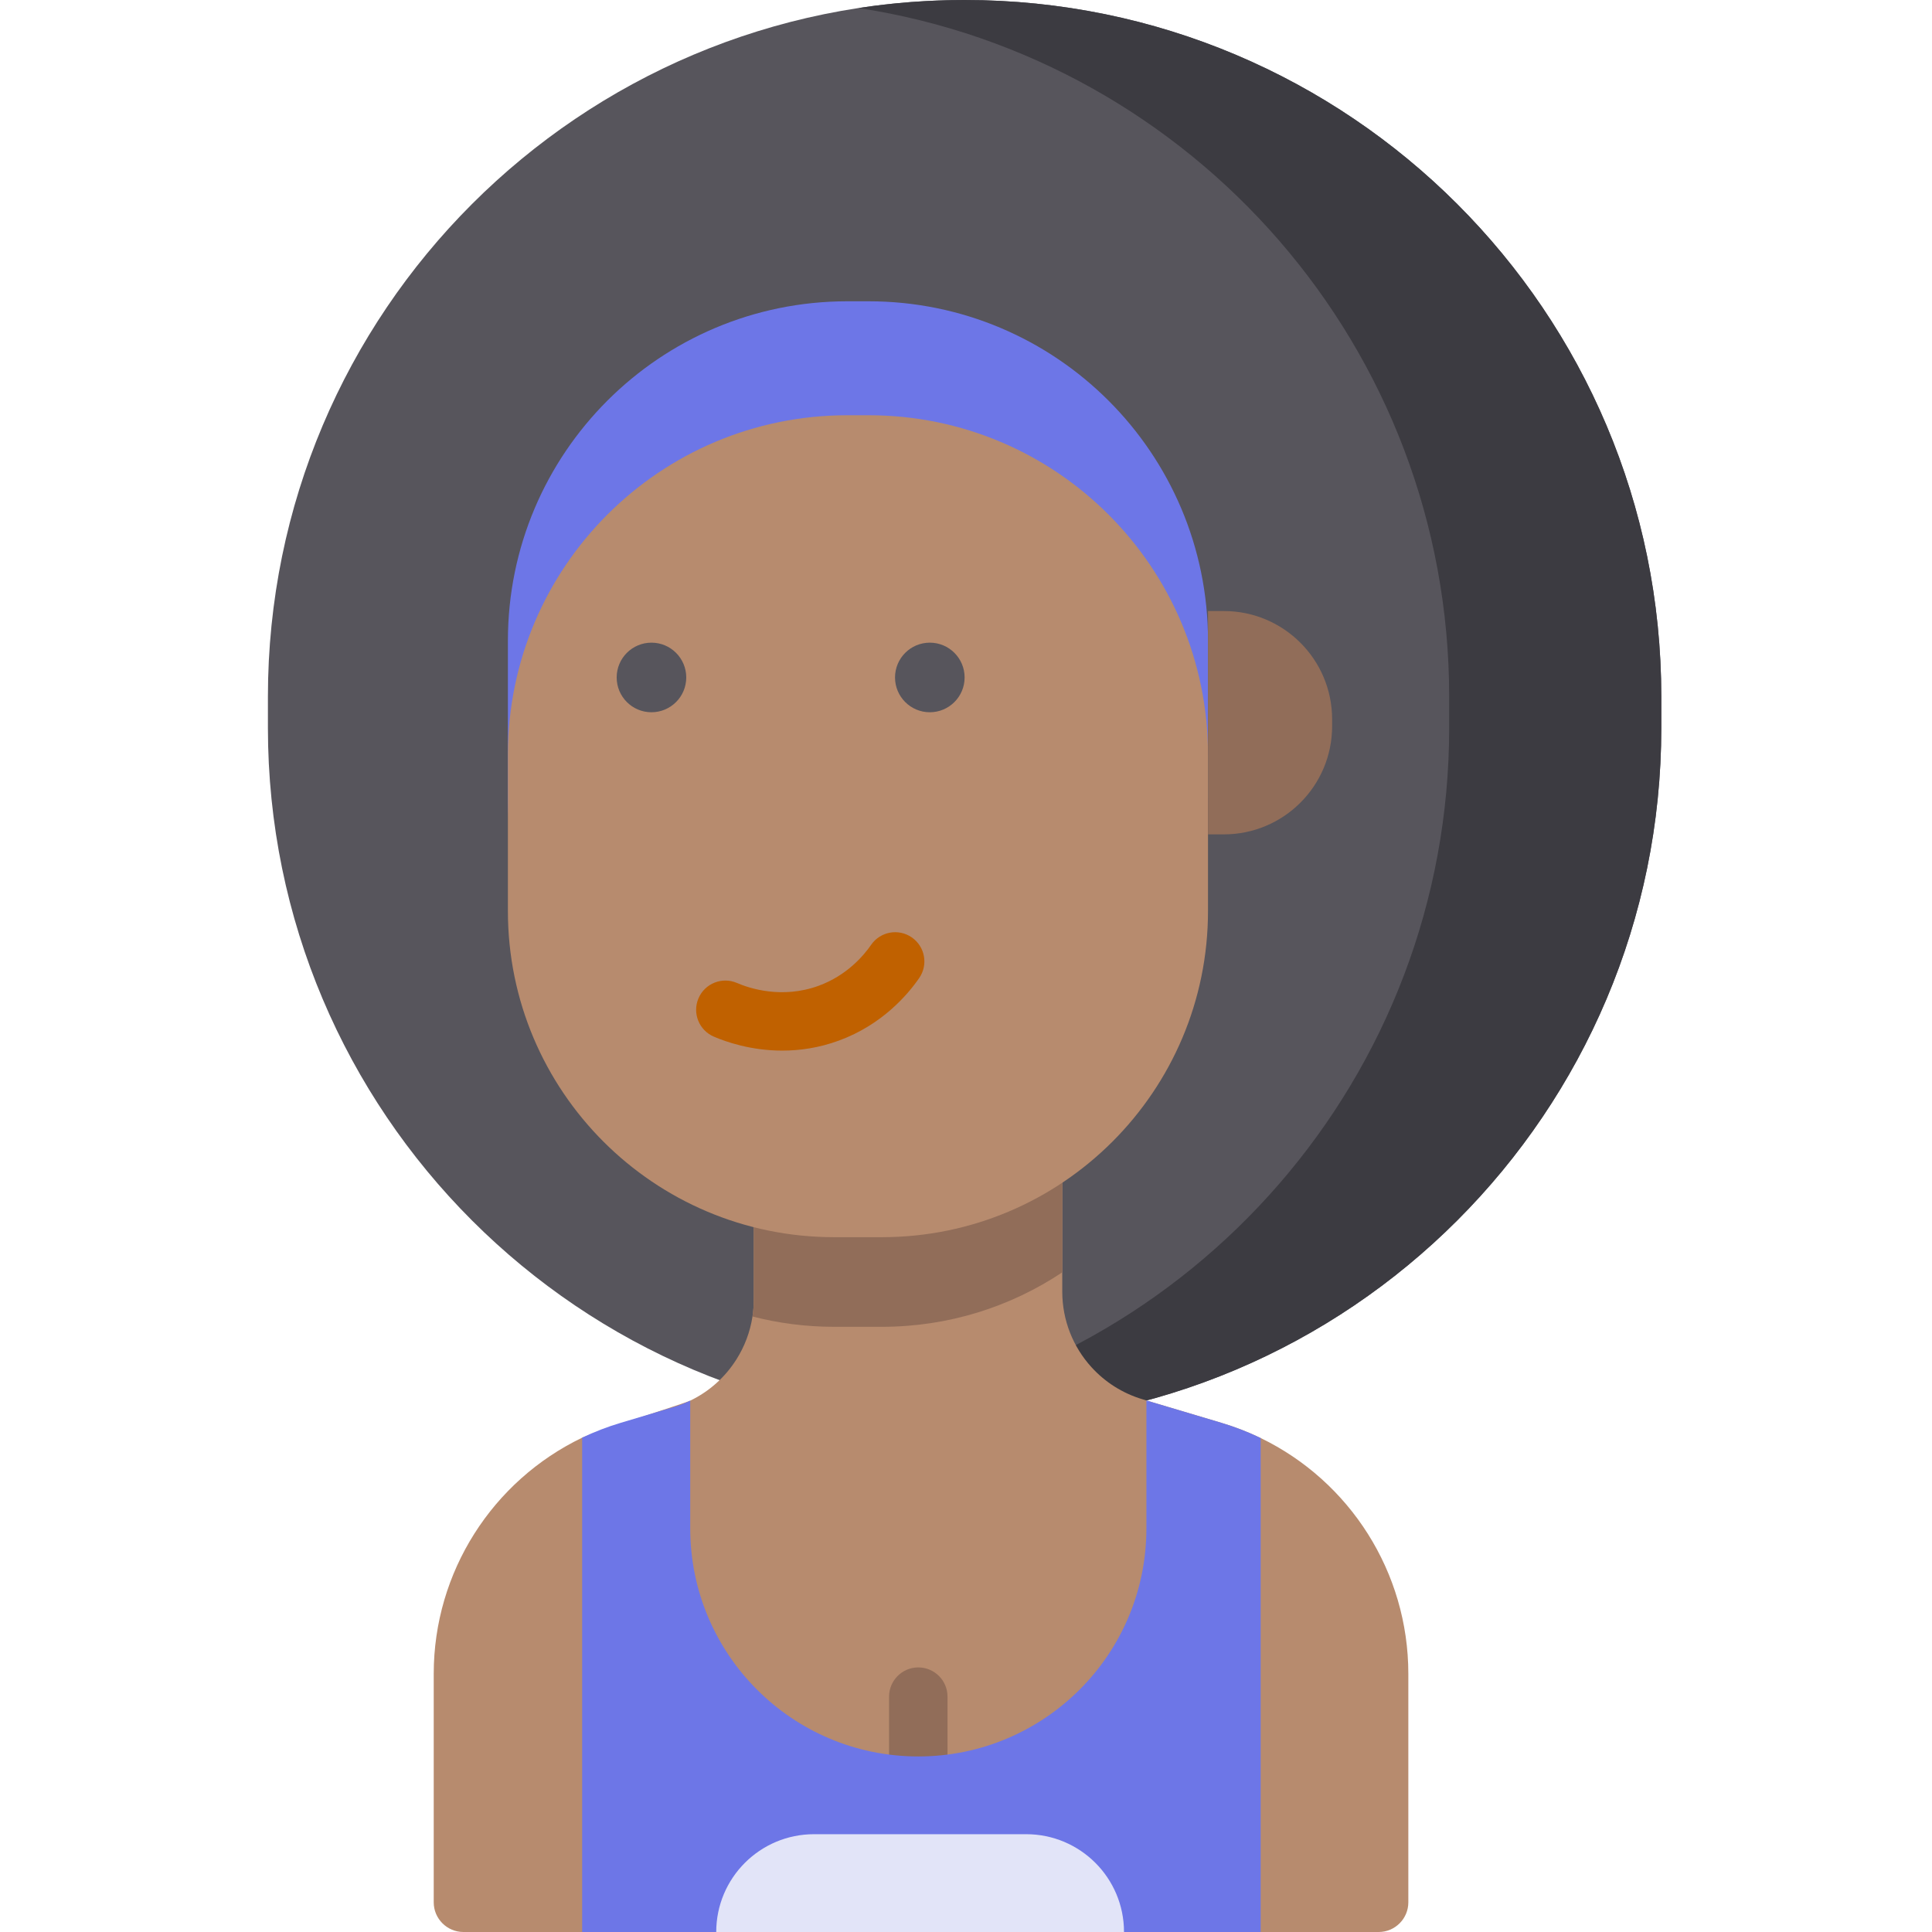 <svg height="512pt" viewBox="-71 0 512 512" width="512pt" xmlns="http://www.w3.org/2000/svg"><path d="m184.633 377.508c-101.969 0-184.633-82.664-184.633-184.633v-8.242c0-101.969 82.664-184.633 184.633-184.633s184.629 82.664 184.629 184.633v8.242c0 101.969-82.66 184.633-184.629 184.633zm0 0" fill="#57555c"/><path d="m184.633 0c-9.559 0-18.945.727-28.109 2.125 88.629 13.539 156.523 90.094 156.523 182.508v8.242c0 92.414-67.895 168.969-156.523 182.508 9.164 1.398 18.551 2.125 28.109 2.125 101.969 0 184.629-82.664 184.629-184.633v-8.242c0-101.969-82.66-184.633-184.629-184.633zm0 0" fill="#3c3b41"/><path d="m302.223 443.566v60.574c0 4.328-3.523 7.859-7.859 7.859h-242.555c-4.336 0-7.867-3.531-7.867-7.859v-60.574c0-26.988 15.59-51.148 39.336-62.566 3.273-1.57 27.227-9.137 28.641-9.816 5.09-2.449 9.305-6.27 12.246-10.938 2.156-3.406 3.625-7.266 4.254-11.367.227-1.477.34-2.98.34-4.512v-27.266l81.754-14.723v39.922c0 7.602 2.879 14.684 7.742 20.02 3.57 3.926 8.195 6.918 13.535 8.508l1.023.312 19.82 5.906c3.637 1.082 7.125 2.434 10.461 4.047 23.641 11.449 39.129 35.559 39.129 62.473zm0 0" fill="#b78b6e"/><path d="m162.68 297.664h-12.629c-47.746 0-86.453-38.707-86.453-86.453v-41.418c0-49.68 40.273-89.949 89.949-89.949h5.637c49.68 0 89.949 40.27 89.949 89.949v41.418c0 47.746-38.707 86.453-86.453 86.453zm0 0" fill="#6d76e7"/><path d="m210.508 302.379v34.805c-13.699 9.129-30.137 14.434-47.824 14.434h-12.625c-7.477 0-14.723-.949-21.641-2.734.227-1.477.34-2.984.34-4.516v-27.266zm0 0" fill="#916d59"/><path d="m162.68 327.867h-12.629c-47.746 0-86.453-38.707-86.453-86.457v-41.418c0-49.676 40.273-89.949 89.949-89.949h5.637c49.68 0 89.949 40.273 89.949 89.949v41.418c0 47.75-38.707 86.457-86.453 86.457zm0 0" fill="#b78b6e"/><path d="m253.332 221.117h-4.199v-59.184h4.199c15.848 0 28.695 12.844 28.695 28.691v1.801c0 15.848-12.848 28.691-28.695 28.691zm0 0" fill="#916d59"/><path d="m110.863 179.535c0 5.09-4.129 9.219-9.219 9.219-5.094 0-9.219-4.129-9.219-9.219 0-5.094 4.125-9.223 9.219-9.223 5.09 0 9.219 4.129 9.219 9.223zm0 0" fill="#57555c"/><path d="m184.633 179.535c0 5.09-4.129 9.219-9.223 9.219-5.09 0-9.219-4.129-9.219-9.219 0-5.094 4.129-9.223 9.219-9.223 5.094 0 9.223 4.129 9.223 9.223zm0 0" fill="#57555c"/><path d="m136.324 278.422c-8.32 0-14.949-2.324-18.16-3.707-3.93-1.691-5.742-6.246-4.047-10.176 1.691-3.926 6.246-5.738 10.176-4.047 3.273 1.414 11.941 4.309 21.688.738 7.449-2.734 11.891-7.965 13.871-10.836 2.426-3.523 7.25-4.41 10.773-1.98 3.52 2.43 4.406 7.25 1.977 10.77-3.027 4.391-9.816 12.379-21.293 16.586-5.316 1.949-10.406 2.652-14.984 2.652zm0 0" fill="#c06100"/><path d="m172.359 473.219c-4.277 0-7.746-3.465-7.746-7.742v-15.852c0-4.277 3.469-7.742 7.746-7.742 4.273 0 7.742 3.465 7.742 7.742v15.852c0 4.277-3.469 7.742-7.742 7.742zm0 0" fill="#916d59"/><path d="m263.09 381.094v130.906h-179.812v-131c3.273-1.566 6.699-2.891 10.262-3.953l13.949-4.152c1.539-.453 3.016-1.031 4.43-1.711v33.844c0 33.387 27.047 60.449 60.438 60.449 16.688 0 31.801-6.773 42.754-17.707 10.938-10.934 17.699-26.051 17.699-42.742v-33.887l19.82 5.906c3.637 1.086 7.129 2.438 10.461 4.047zm0 0" fill="#6d76e7"/><path d="m226.871 512h-108.062c0-14.312 11.602-25.918 25.918-25.918h56.227c14.316 0 25.918 11.605 25.918 25.918zm0 0" fill="#e2e4f8"/></svg>